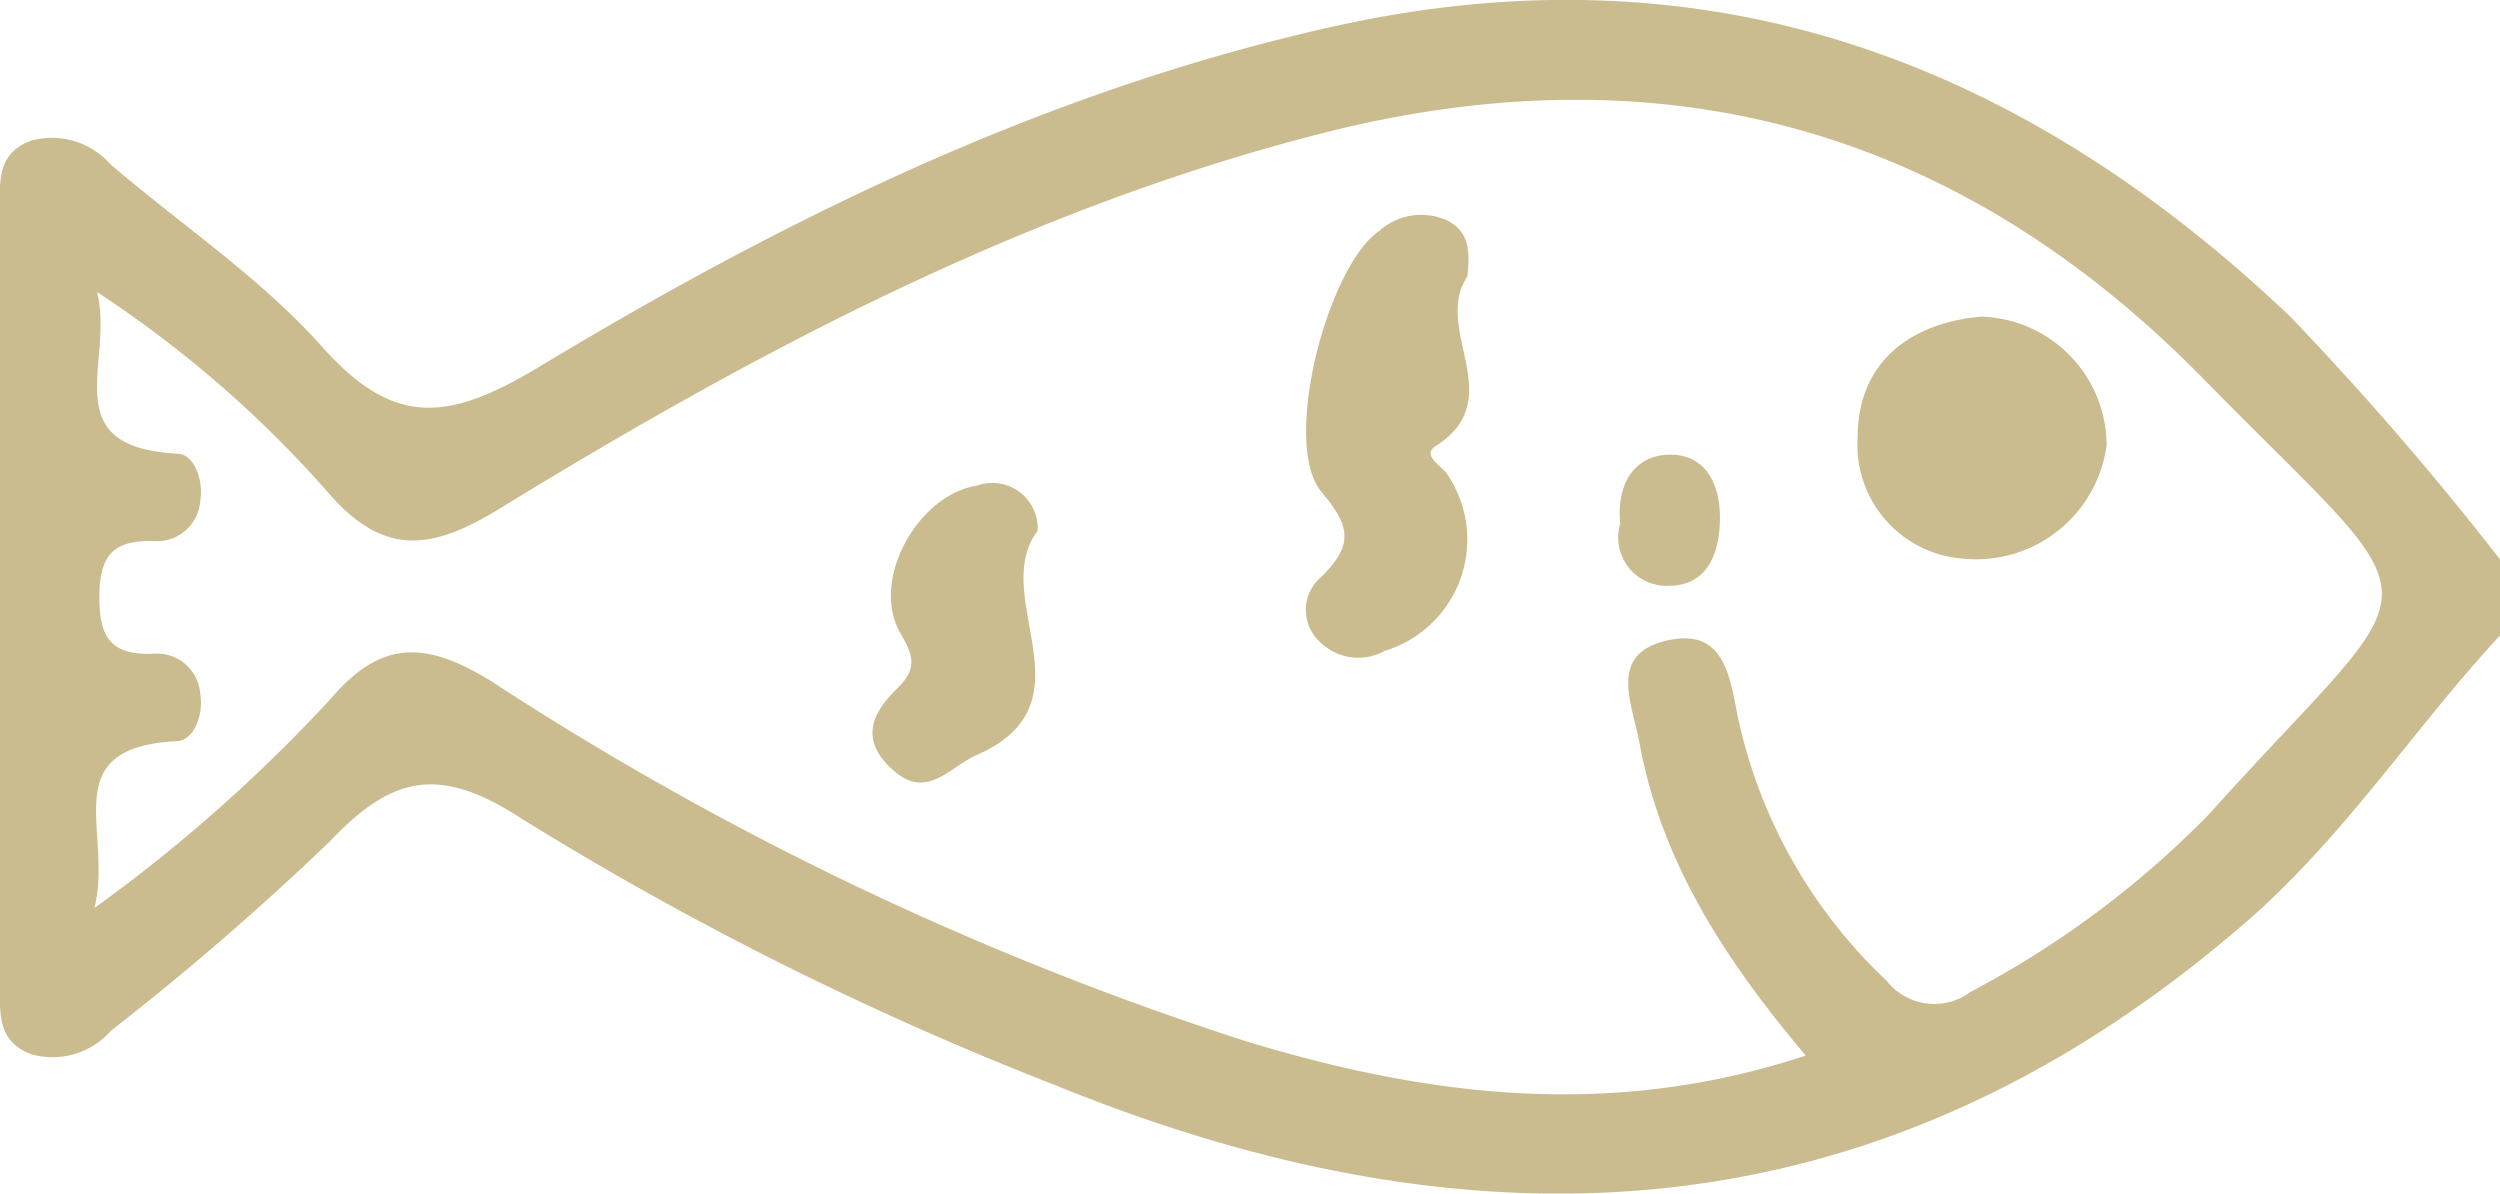 <svg xmlns="http://www.w3.org/2000/svg" viewBox="0 0 79.51 37.96"><defs><style>.cls-1{fill:#cbbc8f;}</style></defs><g id="Layer_2" data-name="Layer 2"><g id="Layer_1-2" data-name="Layer 1"><path class="cls-1" d="M79.51,20.21c-2.78,3-5,6.49-8.21,9.23-11.44,9.85-24.11,10.62-37.72,5.08a103.53,103.53,0,0,1-17-8.49c-2.62-1.7-4.11-1.36-6.11.75a88.77,88.77,0,0,1-6.94,6A2.47,2.47,0,0,1,1,33.53c-1.13-.41-1-1.41-1-2.31Q0,19,0,6.78c0-.9-.15-1.9,1-2.31a2.49,2.49,0,0,1,2.52.76C5.76,7.15,8.29,8.84,10.22,11c2.28,2.58,4,2.42,6.89.69C25,6.93,33.26,2.88,42.42.84c12-2.67,21.92,1.16,30.41,9.22a98.73,98.73,0,0,1,6.68,7.73ZM3,28.88a49.92,49.92,0,0,0,7.54-6.68c1.6-1.86,3-1.81,5.06-.55A100.16,100.16,0,0,0,39.67,33.13c5.78,1.75,11.6,2.48,17.76.44-2.61-3.09-4.6-6.19-5.29-9.95-.24-1.29-1-2.82.88-3.25s2,1.25,2.27,2.52A16.18,16.18,0,0,0,60,31.19a1.93,1.93,0,0,0,2.68.35,30.31,30.31,0,0,0,7.59-5.66c7.19-8,7.49-6-.19-13.83s-17-10.61-28-7.82c-9.49,2.42-18,6.93-26.18,11.94-2.24,1.38-3.75,1.52-5.53-.58a36.19,36.19,0,0,0-7.28-6.3c.55,2.24-1.38,4.92,2.55,5.14.53,0,.84.84.73,1.49a1.38,1.38,0,0,1-1.46,1.29c-1.35-.05-1.75.5-1.75,1.79s.38,1.85,1.74,1.79a1.38,1.38,0,0,1,1.47,1.28c.11.66-.2,1.47-.73,1.5C1.69,23.77,3.62,26.47,3,28.88Z"/><path class="cls-1" d="M46.67,8.79c-1.13,1.68,1.35,3.89-1,5.39-.48.31.19.63.37.92a3.7,3.7,0,0,1-2,5.6,1.72,1.72,0,0,1-2-.23,1.38,1.38,0,0,1,0-2.14c1-1,.92-1.58,0-2.67-1.31-1.53.18-7.2,1.83-8.32A2,2,0,0,1,46,7C46.8,7.38,46.73,8.12,46.67,8.79Z"/><path class="cls-1" d="M62.46,17.77a3.63,3.63,0,0,1-3.38-3.86c0-2.36,1.63-3.63,3.92-3.84a4.11,4.11,0,0,1,4,4.09A4.19,4.19,0,0,1,62.46,17.77Z"/><path class="cls-1" d="M33,16.88C31.42,19,34.83,22.34,31.09,24c-.89.38-1.6,1.46-2.68.5s-.69-1.81.12-2.6c.62-.6.55-1,.12-1.74-1-1.68.53-4.43,2.44-4.72A1.44,1.44,0,0,1,33,16.88Z"/><path class="cls-1" d="M51.53,16.65c-.13-1.25.45-2.18,1.57-2.19s1.62.89,1.6,2.08-.48,2.08-1.61,2.09A1.54,1.54,0,0,1,51.53,16.65Z"/></g></g></svg>